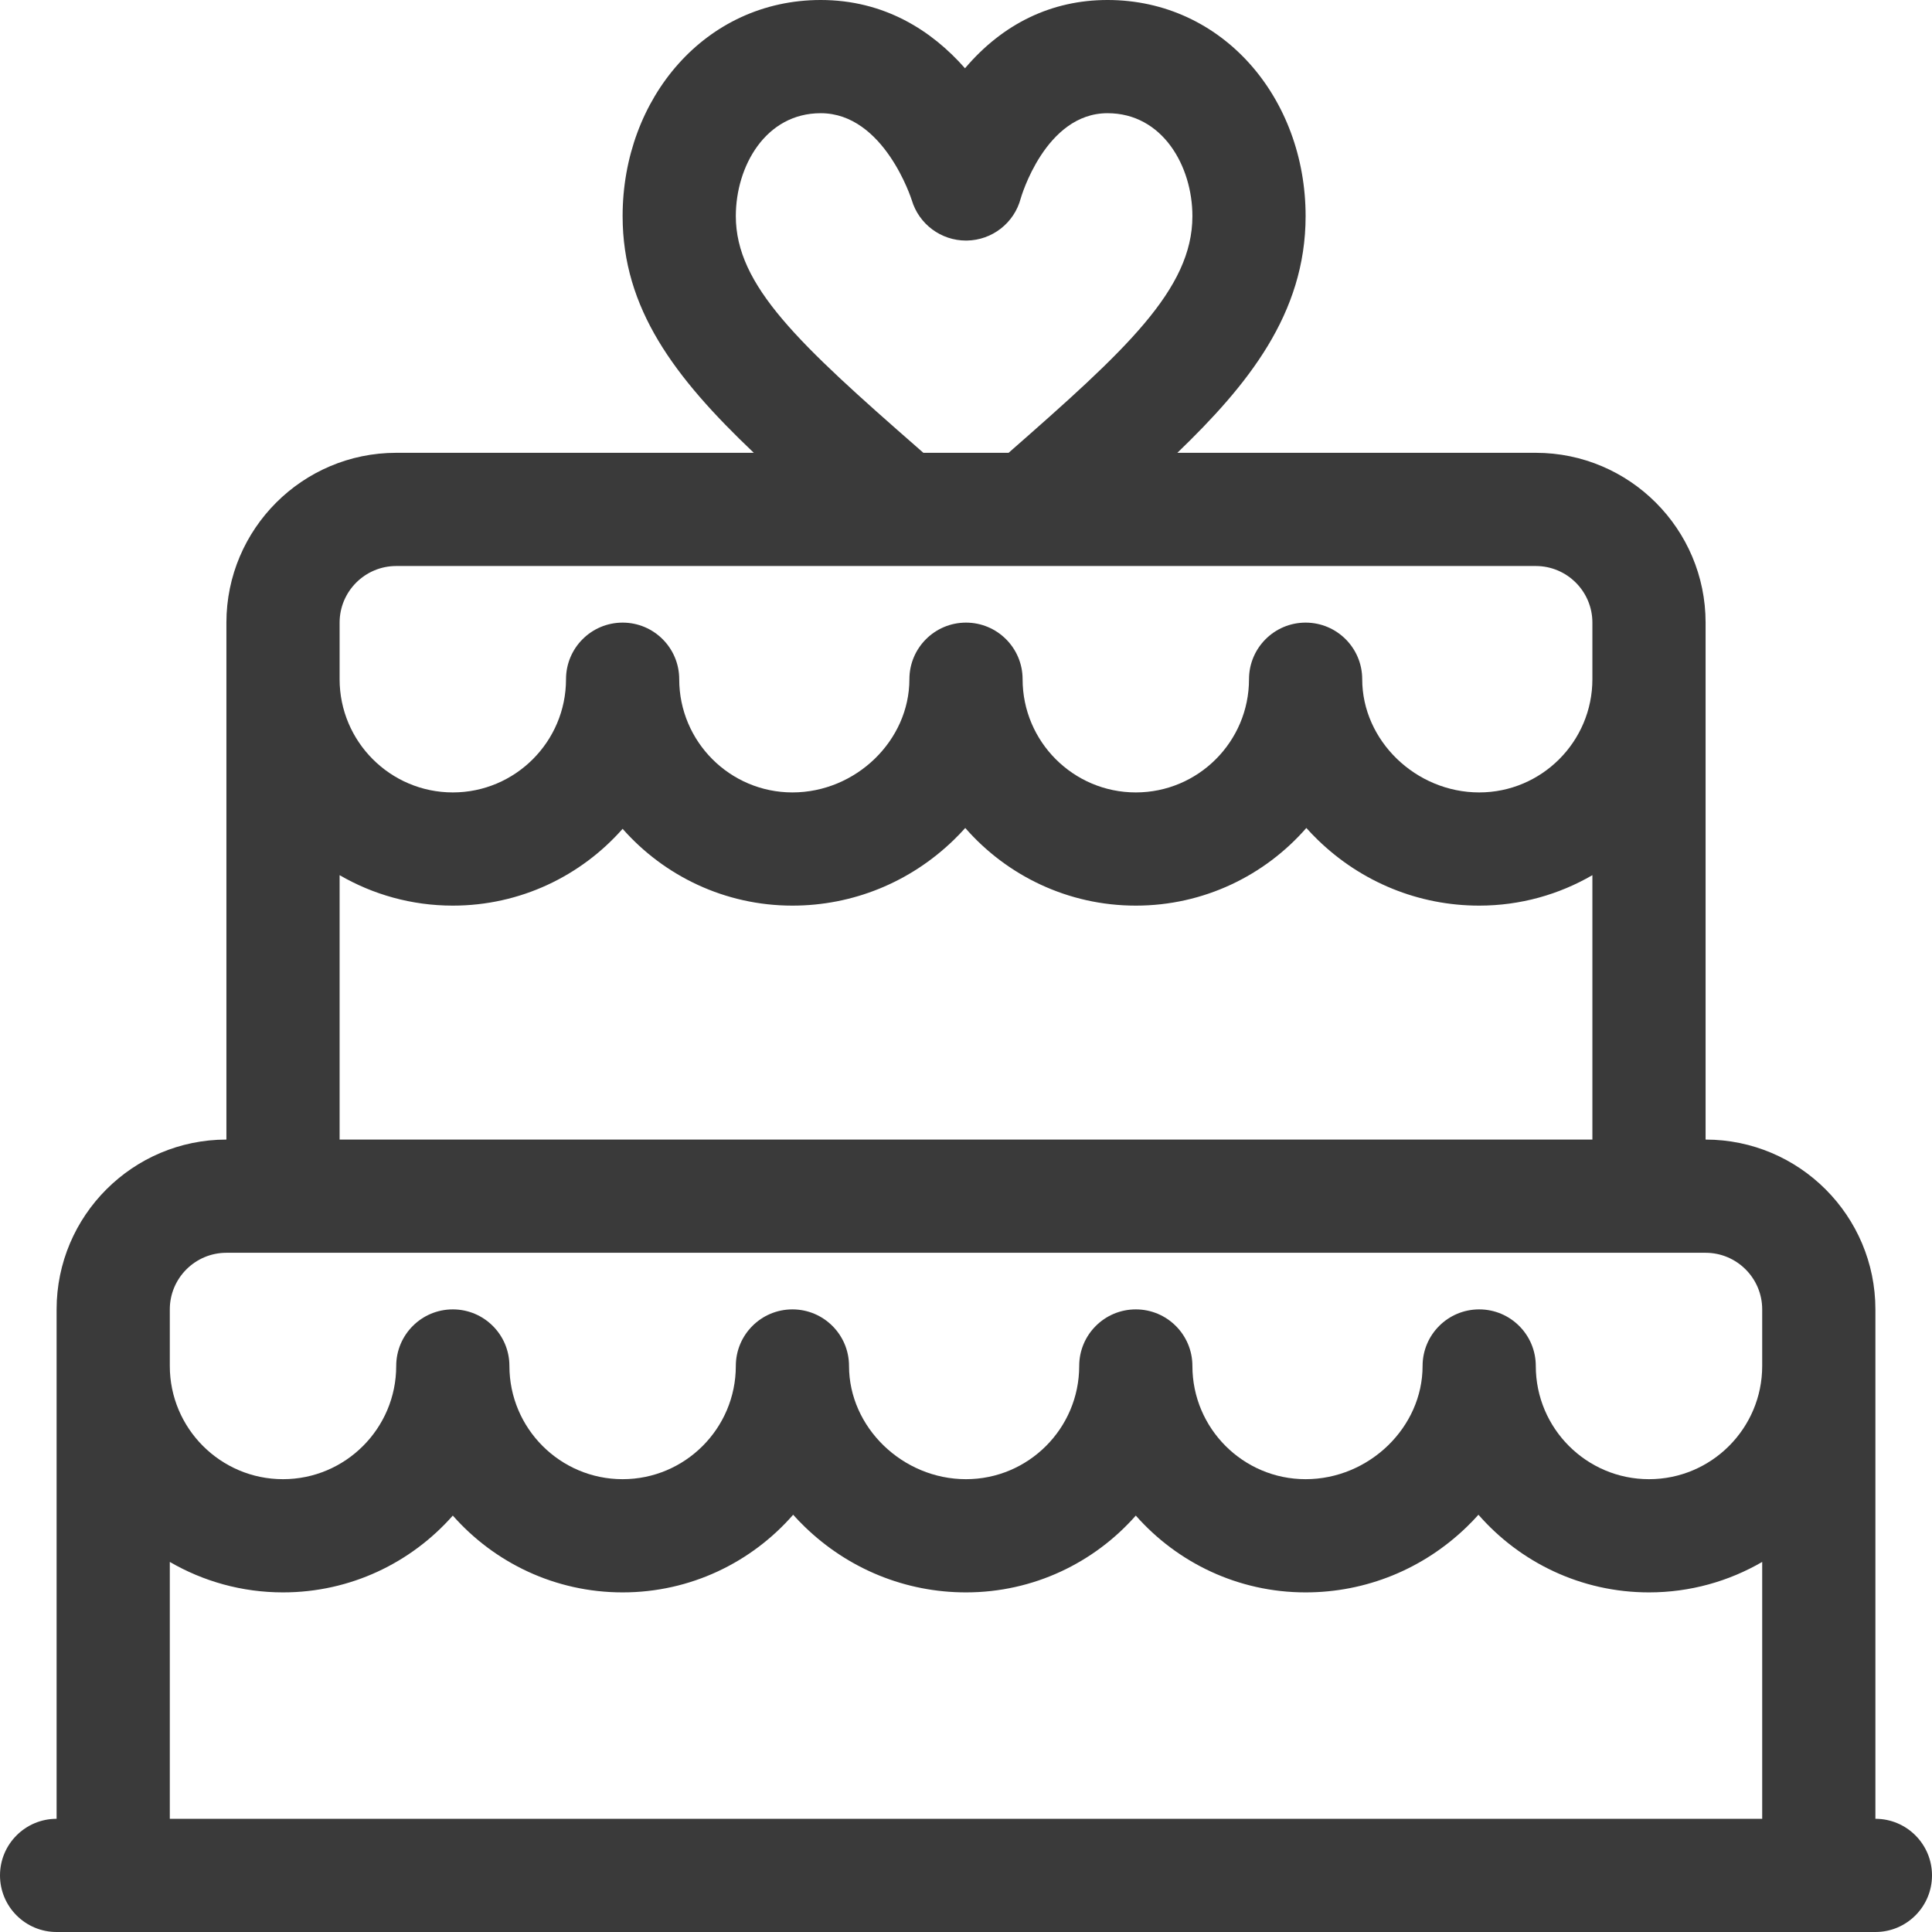 <?xml version="1.0" encoding="iso-8859-1"?>
<!-- Generator: Adobe Illustrator 19.0.0, SVG Export Plug-In . SVG Version: 6.00 Build 0)  -->
<svg xmlns="http://www.w3.org/2000/svg" xmlns:xlink="http://www.w3.org/1999/xlink" version="1.1" id="Capa_1" x="0px" y="0px" viewBox="0 0 512 512" style="enable-background:new 0 0 512 512;" xml:space="preserve" width="512px" height="512px">
<g>
	<g>
		<path d="M497,482V347c0-24.813-20.187-45-45-45V165c0-24.813-20.187-45-45-45h-94.989C330.587,102.09,346,83.227,346,57.273    C346,26.026,324.065,0,293.5,0c-14.758,0-27.699,6.229-37.764,18.094C246.925,8.067,234.33,0,217.5,0    C186.895,0,165,26.07,165,57.273c0,24.481,13.685,42.694,34.767,62.727H105c-24.813,0-45,20.187-45,45v137    c-24.813,0-45,20.187-45,45v135c-8.284,0-15,6.716-15,15s6.716,15,15,15c24.182,0,458.122,0,482,0c8.284,0,15-6.716,15-15    S505.284,482,497,482z M195,57.273C195,44.052,202.886,30,217.5,30c16.806,0,24.071,22.863,24.118,23.011    c1.889,6.376,7.746,10.739,14.38,10.739c0.069,0,0.139,0,0.208-0.001c6.719-0.092,12.557-4.641,14.287-11.134    C270.554,52.389,276.986,30,293.5,30c14.614,0,22.5,14.052,22.5,27.273c0,19.413-17.74,35.573-48.714,62.727h-22.579l-1.168-1.022    C211.644,91.082,195,75.668,195,57.273z M90,165c0-8.271,6.729-15,15-15c10.387,0,291.655,0,302,0c8.271,0,15,6.729,15,15v15    c0,16.542-13.458,30-30,30c-16.804,0-31-13.738-31-30c0-8.284-6.716-15-15-15s-15,6.716-15,15c0,16.542-13.458,30-30,30    s-30-13.458-30-30c0-8.284-6.716-15-15-15s-15,6.716-15,15c0,16.262-14.196,30-31,30c-16.542,0-30-13.458-30-30    c0-8.284-6.716-15-15-15s-15,6.716-15,15c0,16.542-13.458,30-30,30s-30-13.458-30-30V165z M90,231.928    c8.833,5.123,19.075,8.072,30,8.072c17.901,0,33.997-7.881,45-20.354C176.003,232.119,192.099,240,210,240    c16.003,0,31.19-6.185,42.765-17.415c1.057-1.025,2.07-2.079,3.04-3.162C266.813,232.026,282.992,240,301,240    s34.188-7.974,45.195-20.577c0.97,1.083,1.983,2.137,3.04,3.162C360.81,233.815,375.997,240,392,240    c10.925,0,21.167-2.949,30-8.072V302H90V231.928z M467,482H45v-68.072C53.833,419.051,64.075,422,75,422    c17.901,0,33.997-7.881,45-20.354C131.003,414.119,147.099,422,165,422c18.008,0,34.188-7.974,45.195-20.577    c0.97,1.083,1.983,2.137,3.04,3.162C224.81,415.815,239.997,422,256,422c17.901,0,33.997-7.881,45-20.354    C312.003,414.119,328.099,422,346,422c16.003,0,31.19-6.185,42.765-17.415c1.057-1.025,2.07-2.079,3.04-3.162    C402.813,414.026,418.992,422,437,422c10.925,0,21.167-2.949,30-8.072V482z M467,362c0,16.542-13.458,30-30,30s-30-13.458-30-30    c0-8.284-6.716-15-15-15s-15,6.716-15,15c0,16.262-14.196,30-31,30c-16.542,0-30-13.458-30-30c0-8.284-6.716-15-15-15    s-15,6.716-15,15c0,16.542-13.458,30-30,30c-16.804,0-31-13.738-31-30c0-8.284-6.716-15-15-15s-15,6.716-15,15    c0,16.542-13.458,30-30,30s-30-13.458-30-30c0-8.284-6.716-15-15-15s-15,6.716-15,15c0,16.542-13.458,30-30,30s-30-13.458-30-30    v-15c0-8.271,6.729-15,15-15c10.209,0,374.216,0,392,0c8.271,0,15,6.729,15,15V362z" fill="#3a3a3a"/>
	</g>
</g>
<g>
</g>
<g>
</g>
<g>
</g>
<g>
</g>
<g>
</g>
<g>
</g>
<g>
</g>
<g>
</g>
<g>
</g>
<g>
</g>
<g>
</g>
<g>
</g>
<g>
</g>
<g>
</g>
<g>
</g>
</svg>
